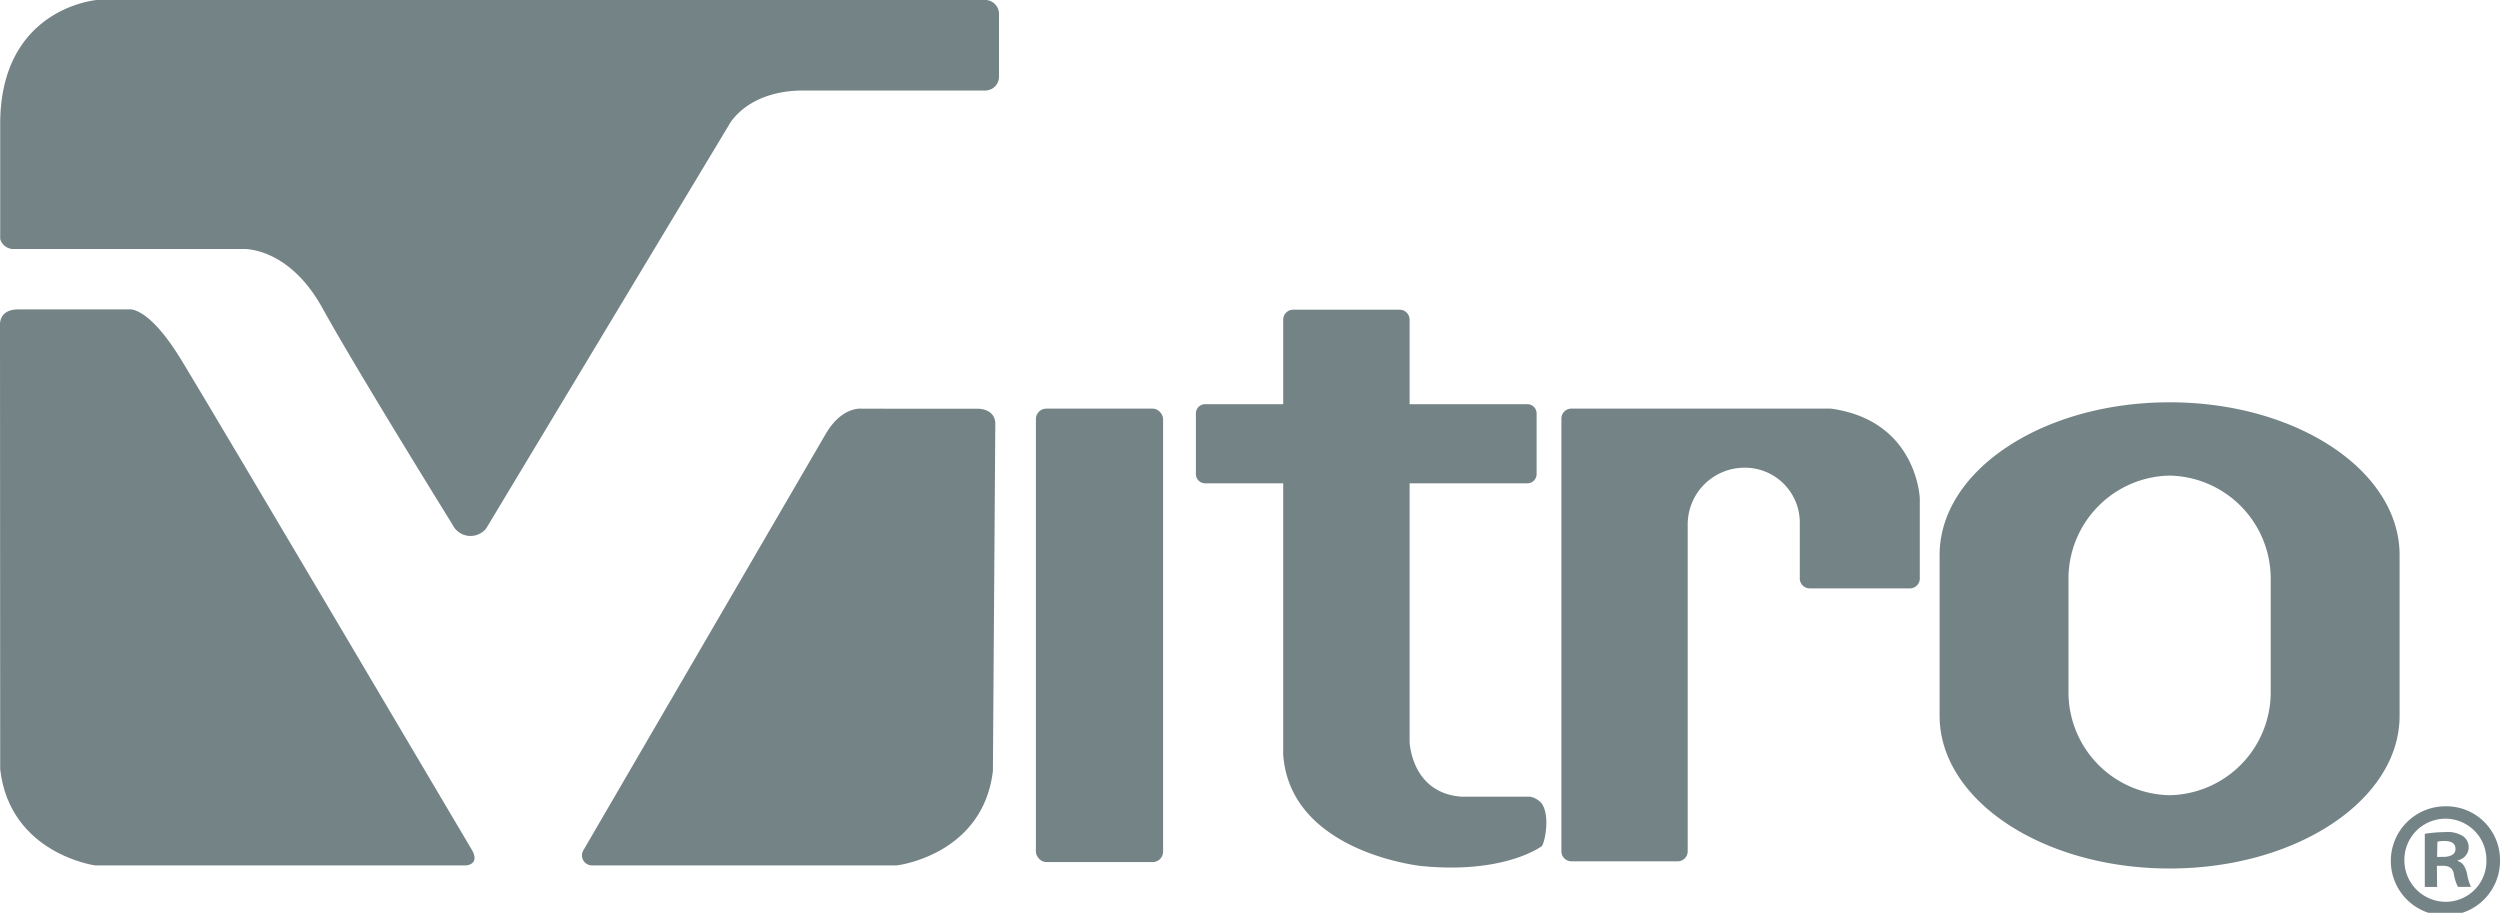 <svg id="Layer_1" data-name="Layer 1" xmlns="http://www.w3.org/2000/svg" viewBox="0 0 250 91.28"><defs><style>.cls-1{fill:#748386;}</style></defs><title>logo-vitro</title><path class="cls-1" d="M127.07,15.37H38.36s-9.64.77-9.66,12.36c0,11.79,0,11.54,0,11.54a1.39,1.39,0,0,0,1.48,1H53s4.53-.25,7.93,5.92,13,21.64,13,21.64a2,2,0,0,0,3.37.38l24.31-40.4s1.76-3.39,7.42-3.39h18.12A1.38,1.38,0,0,0,128.58,23V16.75A1.4,1.4,0,0,0,127.07,15.37Z" transform="translate(-28.68 -15.37)"/><path class="cls-1" d="M28.68,47.86s-.14-1.48,1.69-1.55h11.2s1.9-.42,5.21,5,29.13,49.12,29.13,49.12.78,1.25-.56,1.48H38.19s-8.51-1.15-9.49-9.6Z" transform="translate(-28.68 -15.37)"/><path class="cls-1" d="M128.21,57.78s.14-1.47-1.75-1.54H114.88s-2-.3-3.65,2.56L87,100.43a1,1,0,0,0,.86,1.48h30.5s8.59-1,9.61-9.43Z" transform="translate(-28.68 -15.37)"/><rect class="cls-1" x="103.59" y="40.86" width="12.72" height="45.35" rx="1.04"/><path class="cls-1" d="M211.75,56.23H185.82a1,1,0,0,0-1,1v43.27a1,1,0,0,0,1,1h10.63a1,1,0,0,0,1-1V67.78a5.68,5.68,0,0,1,5.63-5.64,5.49,5.49,0,0,1,5.58,5.56v5.45a1,1,0,0,0,1,1.06h10a1,1,0,0,0,1-1.06V65.22S220.41,57.41,211.75,56.23Z" transform="translate(-28.68 -15.37)"/><path class="cls-1" d="M182.83,95.69a2.11,2.11,0,0,0-1.12-.65h-6.84c-5.06-.33-5.23-5.48-5.23-5.48V63.7h11.78a.92.92,0,0,0,.92-.92V56.71a.92.92,0,0,0-.92-.92H169.64V47.34a1,1,0,0,0-1-1H158a1,1,0,0,0-1,1v8.45h-7.81a.92.92,0,0,0-.92.92v6.07a.92.92,0,0,0,.92.92h7.81V89.56c0,.26,0,.52,0,.77v.28a.9.9,0,0,0,0,.23c.72,9.79,13.8,11.13,13.8,11.13,8.38.84,12.08-2,12.08-2C183.24,99.35,183.67,96.82,182.83,95.69Z" transform="translate(-28.68 -15.37)"/><path class="cls-1" d="M255.75,84.41a10.3,10.3,0,0,1-10.11,10.48h0a10.3,10.3,0,0,1-10.11-10.48v-11a10.31,10.31,0,0,1,10.11-10.48h0A10.31,10.31,0,0,1,255.75,73.4Zm12.89-13.53c0-8.44-10.3-15.28-23-15.28h0c-12.7,0-23,6.84-23,15.28V86.94c0,8.43,10.3,15.28,23,15.28h0c12.7,0,23-6.85,23-15.28Z" transform="translate(-28.68 -15.37)"/><path class="cls-1" d="M278.68,101.3A5.46,5.46,0,1,1,273.27,96,5.36,5.36,0,0,1,278.68,101.3Zm-9.56,0a4.14,4.14,0,0,0,4.15,4.25,4.07,4.07,0,0,0,4.05-4.21,4.1,4.1,0,1,0-8.2,0Zm3.27,2.76h-1.23V98.75a13.55,13.55,0,0,1,2-.17A2.9,2.9,0,0,1,275,99a1.34,1.34,0,0,1-.55,2.4v.07c.51.16.77.58.94,1.29a4.66,4.66,0,0,0,.39,1.3h-1.3a4.28,4.28,0,0,1-.42-1.3c-.1-.55-.42-.81-1.1-.81h-.59Zm0-3H273c.68,0,1.23-.23,1.23-.78s-.36-.81-1.13-.81a2.48,2.48,0,0,0-.68.07Z" transform="translate(-28.68 -15.37)"/></svg>